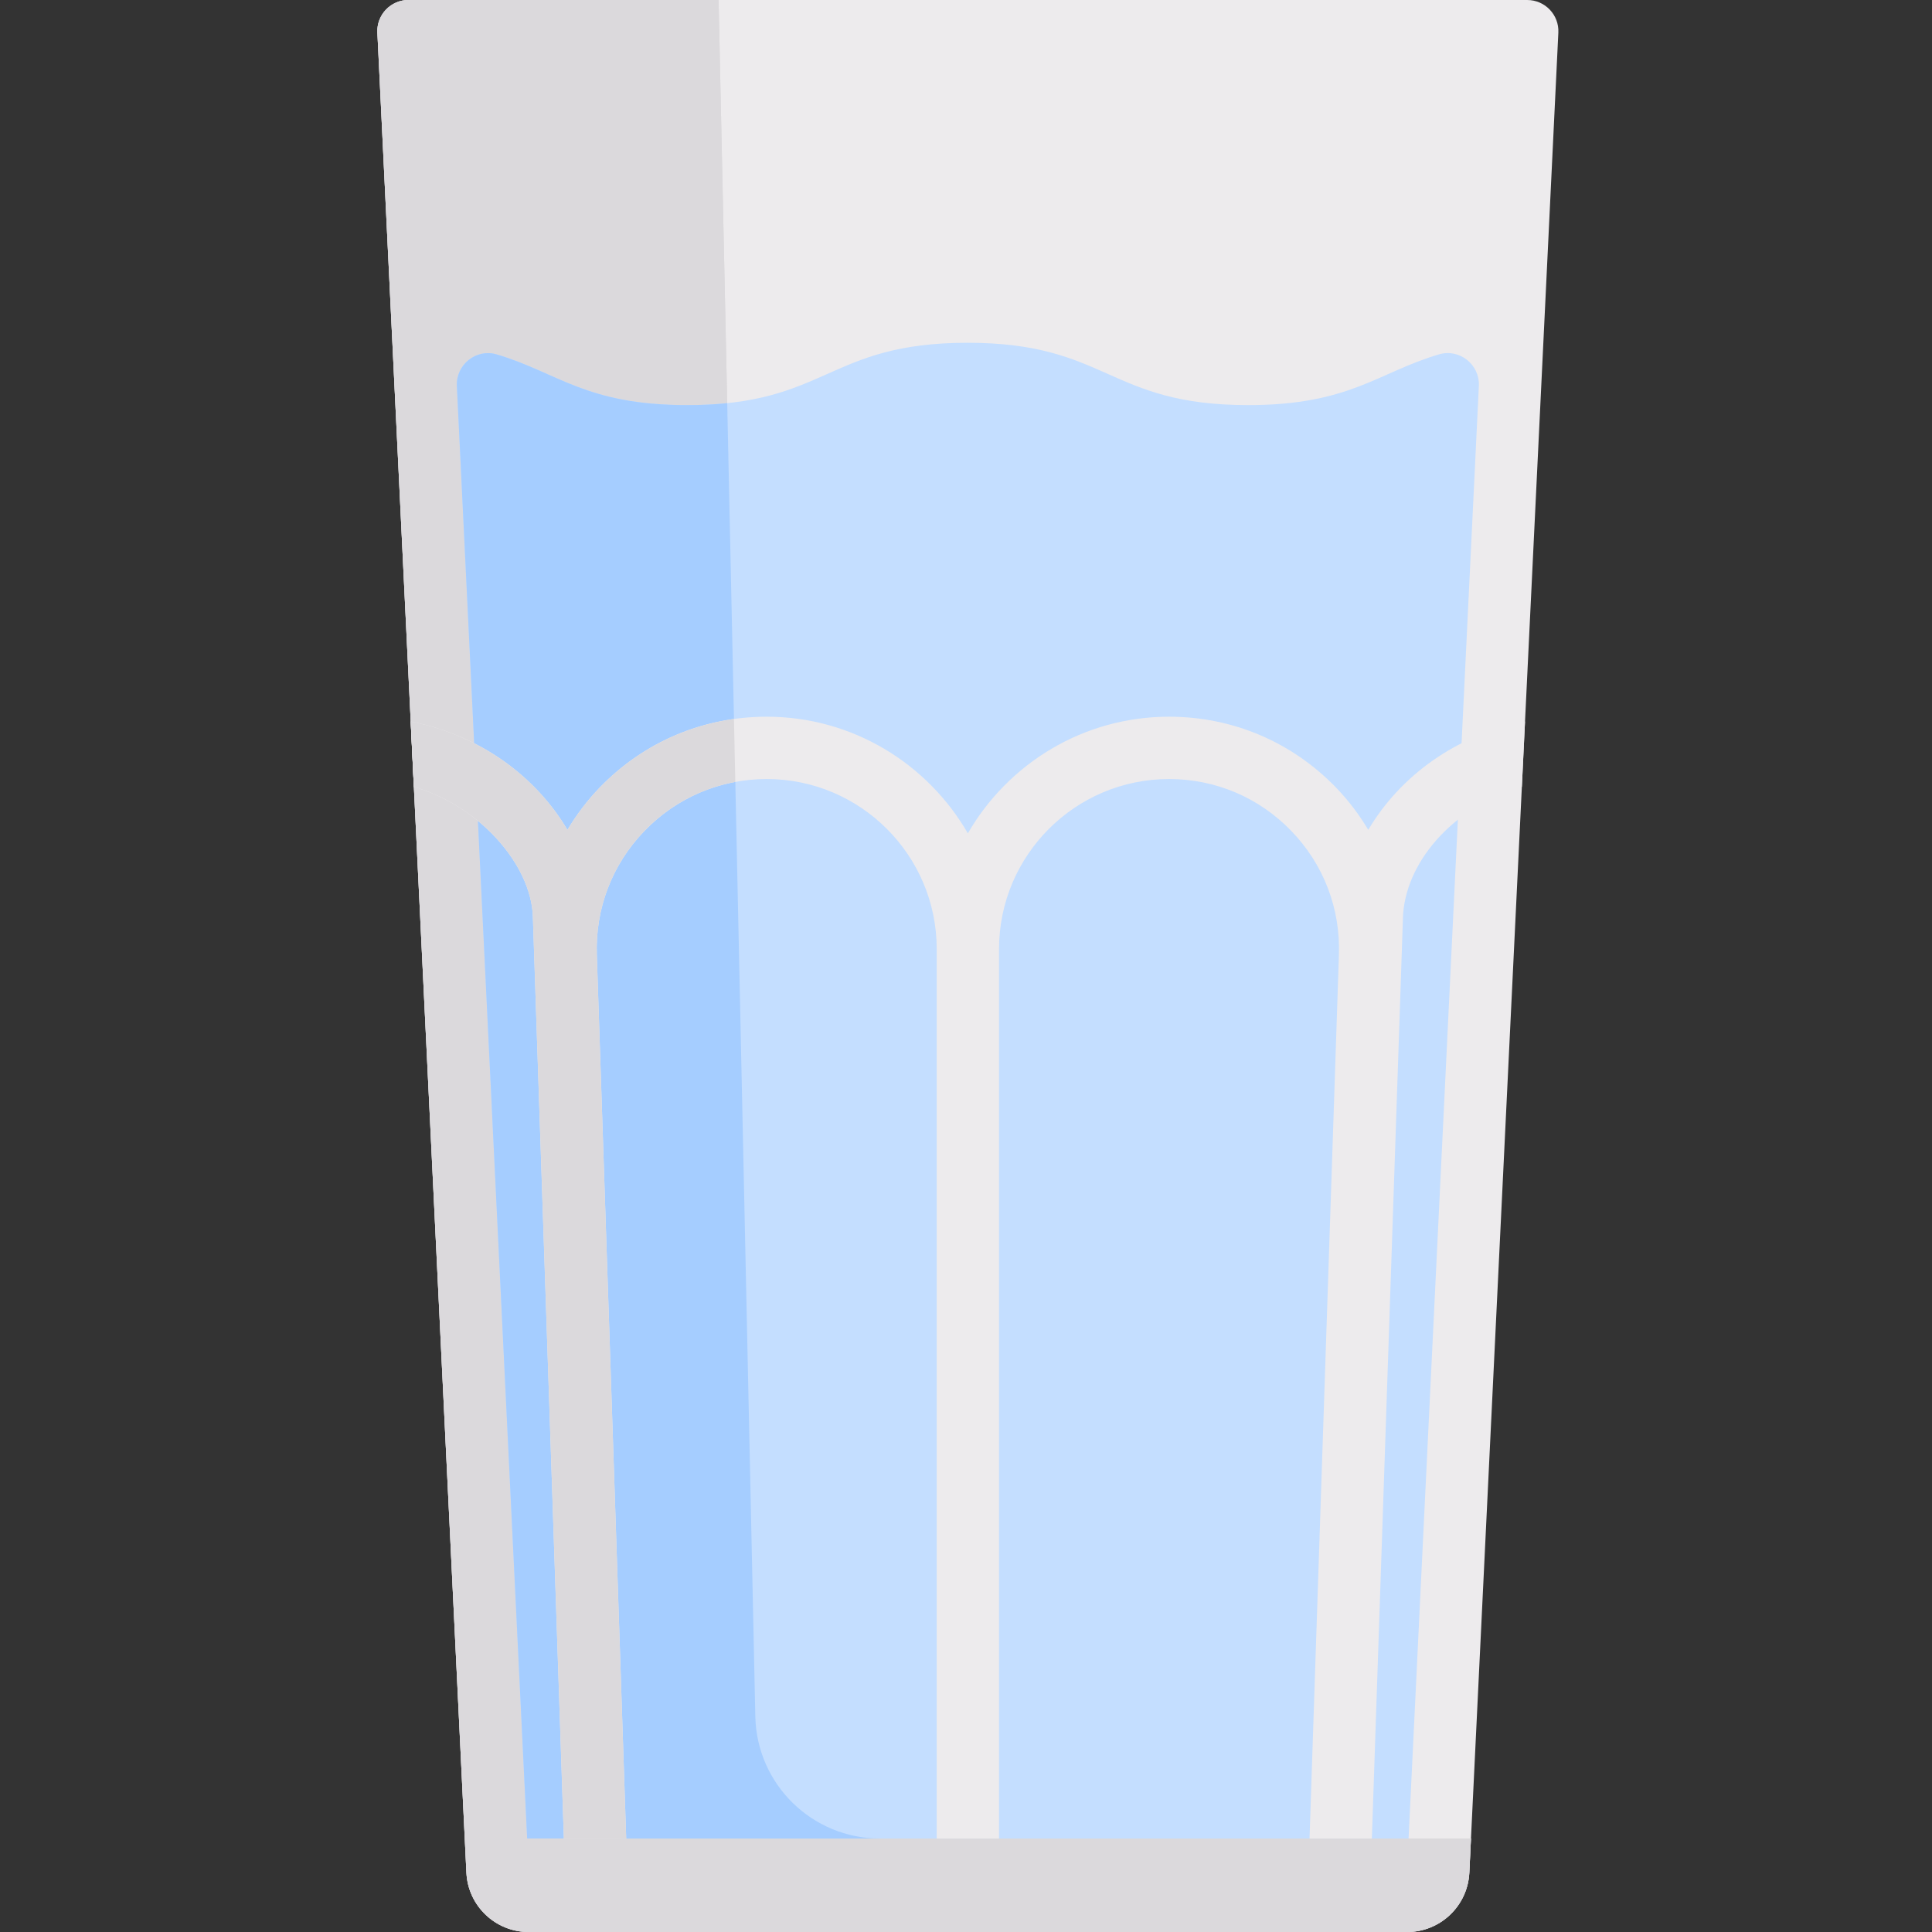 <svg viewBox="-100 0 512 512" xmlns="http://www.w3.org/2000/svg"><rect x="-100" y="0" width="512" height="512" fill="#333333" stroke="none"/><path d="m272.887 512h-232.785c-8.812 0-16.07-6.918-16.496-15.719l-23.594-487.625c-.23-4.711 3.527-8.656 8.246-8.656h296.473c4.719 0 8.477 3.945 8.246 8.656l-23.594 487.625c-.426 8.801-7.684 15.719-16.496 15.719zm0 0" fill="#edebed"/><path d="m100.168 454.902-9.738-454.902h-82.172c-4.719 0-8.477 3.945-8.246 8.656l23.594 487.625c.426 8.801 7.688 15.719 16.496 15.719h232.785c8.812 0 16.07-6.918 16.5-15.719l.438-9.055h-156.629c-17.969 0-32.641-14.363-33.027-32.324zm0 0" fill="#dbd9dc"/><path d="m100.168 454.902-9.738-454.902h-82.172c-4.719 0-8.477 3.945-8.246 8.656l23.594 487.625c.426 8.801 7.688 15.719 16.496 15.719h232.785c8.812 0 16.07-6.918 16.5-15.719l.438-9.055h-156.629c-17.969 0-32.641-14.363-33.027-32.324zm0 0" fill="#dbd9dc"/><path d="m273.285 487.227 18.629-384.961c.273-5.641-5.117-9.953-10.535-8.363-16.219 4.773-23.641 13.453-50.605 13.453-37.18 0-37.18-16.516-74.363-16.516-37.156 0-37.156 16.516-74.312 16.516-26.898 0-34.32-8.664-50.488-13.438-5.414-1.602-10.809 2.715-10.535 8.355l18.629 384.953zm0 0" fill="#c4deff"/><path d="m133.195 487.227c-17.969 0-32.641-14.363-33.027-32.324l-7.449-348.059c-3.203.336-6.664.512-10.621.512-26.898 0-34.32-8.664-50.484-13.438-5.418-1.602-10.809 2.715-10.539 8.355l18.629 384.953zm0 0" fill="#a5cdff"/><path d="m304.051 191.219c-18.156 3.594-32.945 14.359-41.445 28.691-2.391-3.973-5.199-7.734-8.508-11.16-11.711-12.137-27.434-18.816-44.297-18.816-22.777 0-42.66 12.469-53.309 30.906-10.648-18.438-30.531-30.906-53.305-30.906-16.863 0-32.59 6.68-44.297 18.816-3.312 3.43-6.121 7.191-8.516 11.168-8.496-14.332-23.289-25.105-41.449-28.699-.031-.008-.062.004-.094 0l.836 17.297c17.09 4.883 31.02 20.379 31.547 34.316l8.219 244.395h16.516l-7.785-234.121c-.434-12.332 4.039-24.008 12.605-32.887 8.574-8.879 20.082-13.766 32.418-13.766 24.84 0 45.051 20.207 45.051 45.047v235.727h16.516v-235.727c0-24.84 20.207-45.047 45.047-45.047 12.34 0 23.848 4.887 32.418 13.766 8.566 8.879 13.043 20.555 12.605 32.887l-7.785 234.121h16.52l8.262-244.82c1.062-15.18 14.551-29.051 31.488-33.891l.836-17.297c-.031.004-.062-.008-.094 0zm0 0" fill="#edebed"/><path d="m9.68 208.52c17.082 4.887 31.008 20.379 31.531 34.312l8.219 244.395h16.52l-7.785-234.121c-.434-12.332 4.039-24.008 12.605-32.887 6.605-6.844 14.965-11.316 24.094-13.008l-.359-16.68c-13.523 1.895-25.945 8.195-35.613 18.219-3.312 3.43-6.125 7.195-8.516 11.172-8.5-14.336-23.289-25.109-41.449-28.703-.027-.004-.055.004-.082 0zm0 0" fill="#dbd9dc"/></svg>
